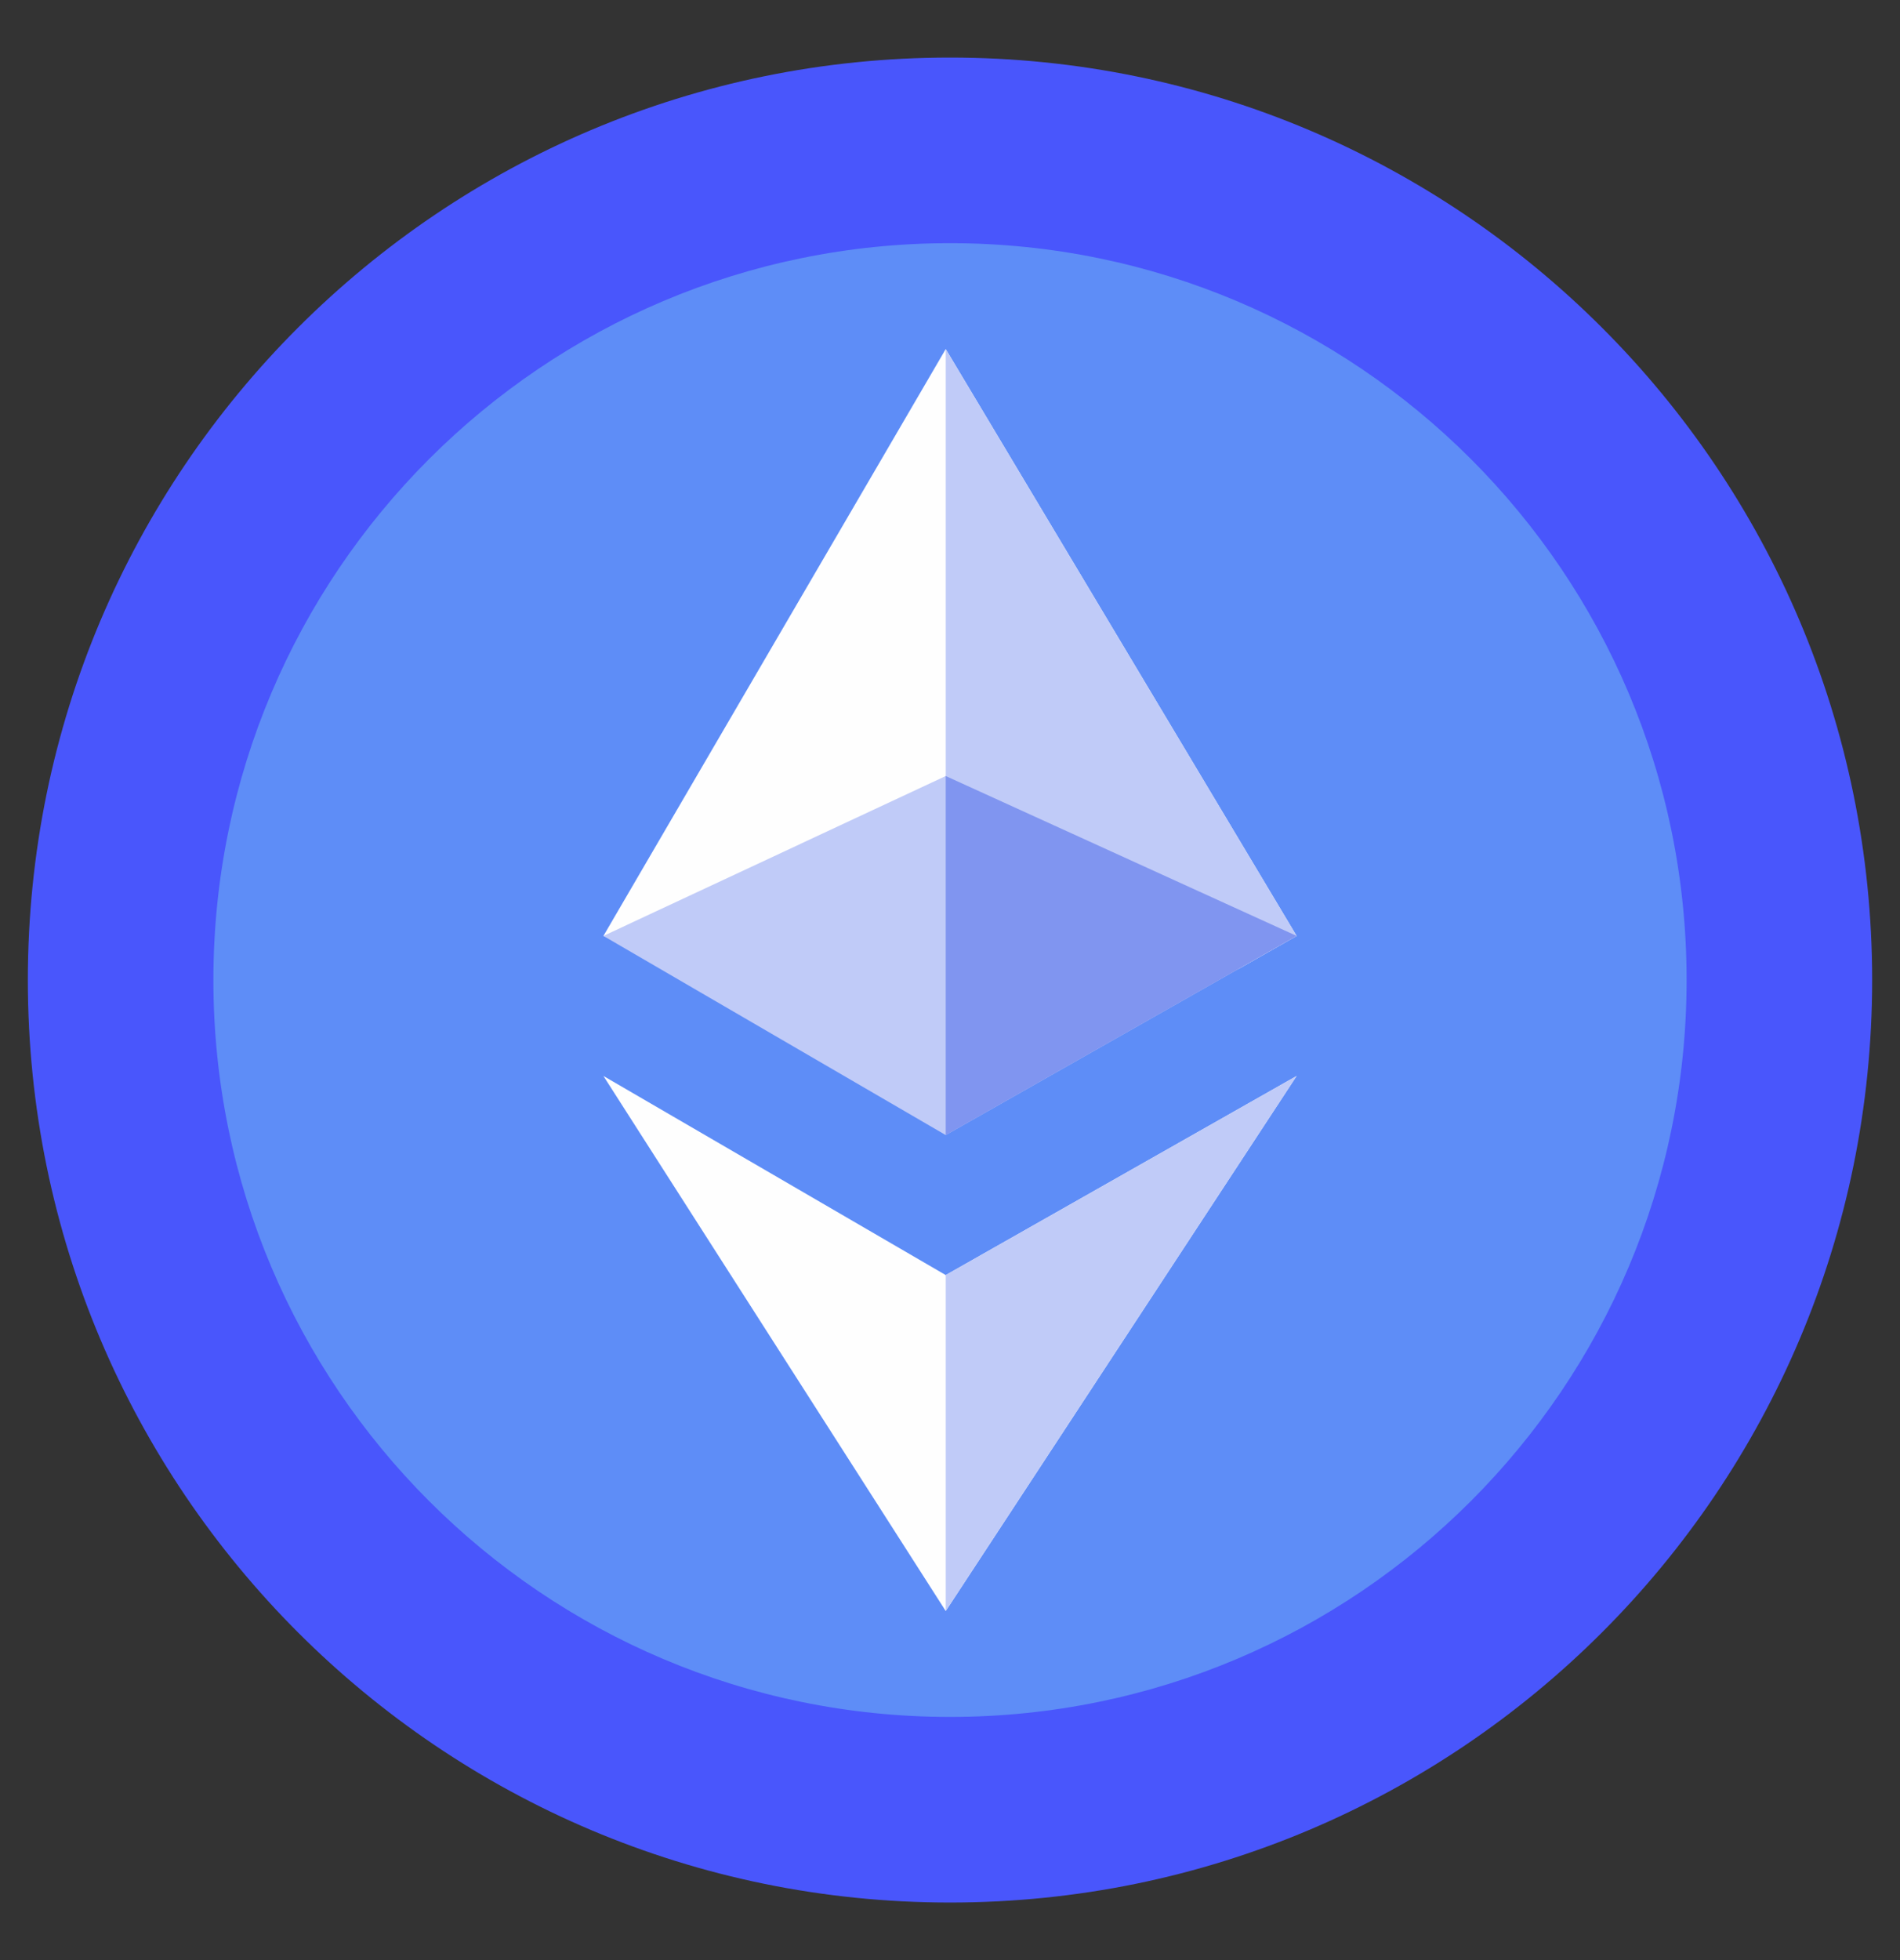 <svg width="32" height="33" viewBox="0 0 32 33" fill="none" xmlns="http://www.w3.org/2000/svg">
<rect x="0" y="0" width="32" height="33" fill="#333333" stroke="none"/>
<g clip-path="url(#clip0_1802_5614)">
<path d="M16 32.031C24.578 32.031 31.531 25.078 31.531 16.5C31.531 7.922 24.578 0.969 16 0.969C7.422 0.969 0.469 7.922 0.469 16.5C0.469 25.078 7.422 32.031 16 32.031Z" fill="#4956FC"/>
<path d="M16 28.906C22.852 28.906 28.406 23.352 28.406 16.5C28.406 9.648 22.852 4.094 16 4.094C9.148 4.094 3.594 9.648 3.594 16.5C3.594 23.352 9.148 28.906 16 28.906Z" fill="#5E8DF7"/>
<path d="M21.838 15.757L20.866 16.309L15.928 18.172L10.163 15.757L15.928 5.877L21.838 15.757Z" fill="#FEFEFE"/>
<path d="M21.838 15.757L15.928 19.11L10.163 15.757L15.928 13.065L21.838 15.757Z" fill="#C0CBF8"/>
<path d="M21.838 18.115L15.928 27.123L10.163 18.115L15.928 21.467L21.838 18.115Z" fill="#FEFEFE"/>
<path d="M21.838 18.115L15.928 27.122V21.467L21.838 18.115ZM21.838 15.757L20.866 16.309L15.928 13.485V5.877L21.838 15.757Z" fill="#C0CBF8"/>
<path d="M21.838 15.757L15.928 19.11V13.065L21.838 15.757Z" fill="#8095F0"/>
</g>
<defs>
<clipPath id="clip0_1802_5614">
<rect width="32" height="32" fill="white" transform="translate(0 0.5)"/>
</clipPath>
</defs>
</svg>
